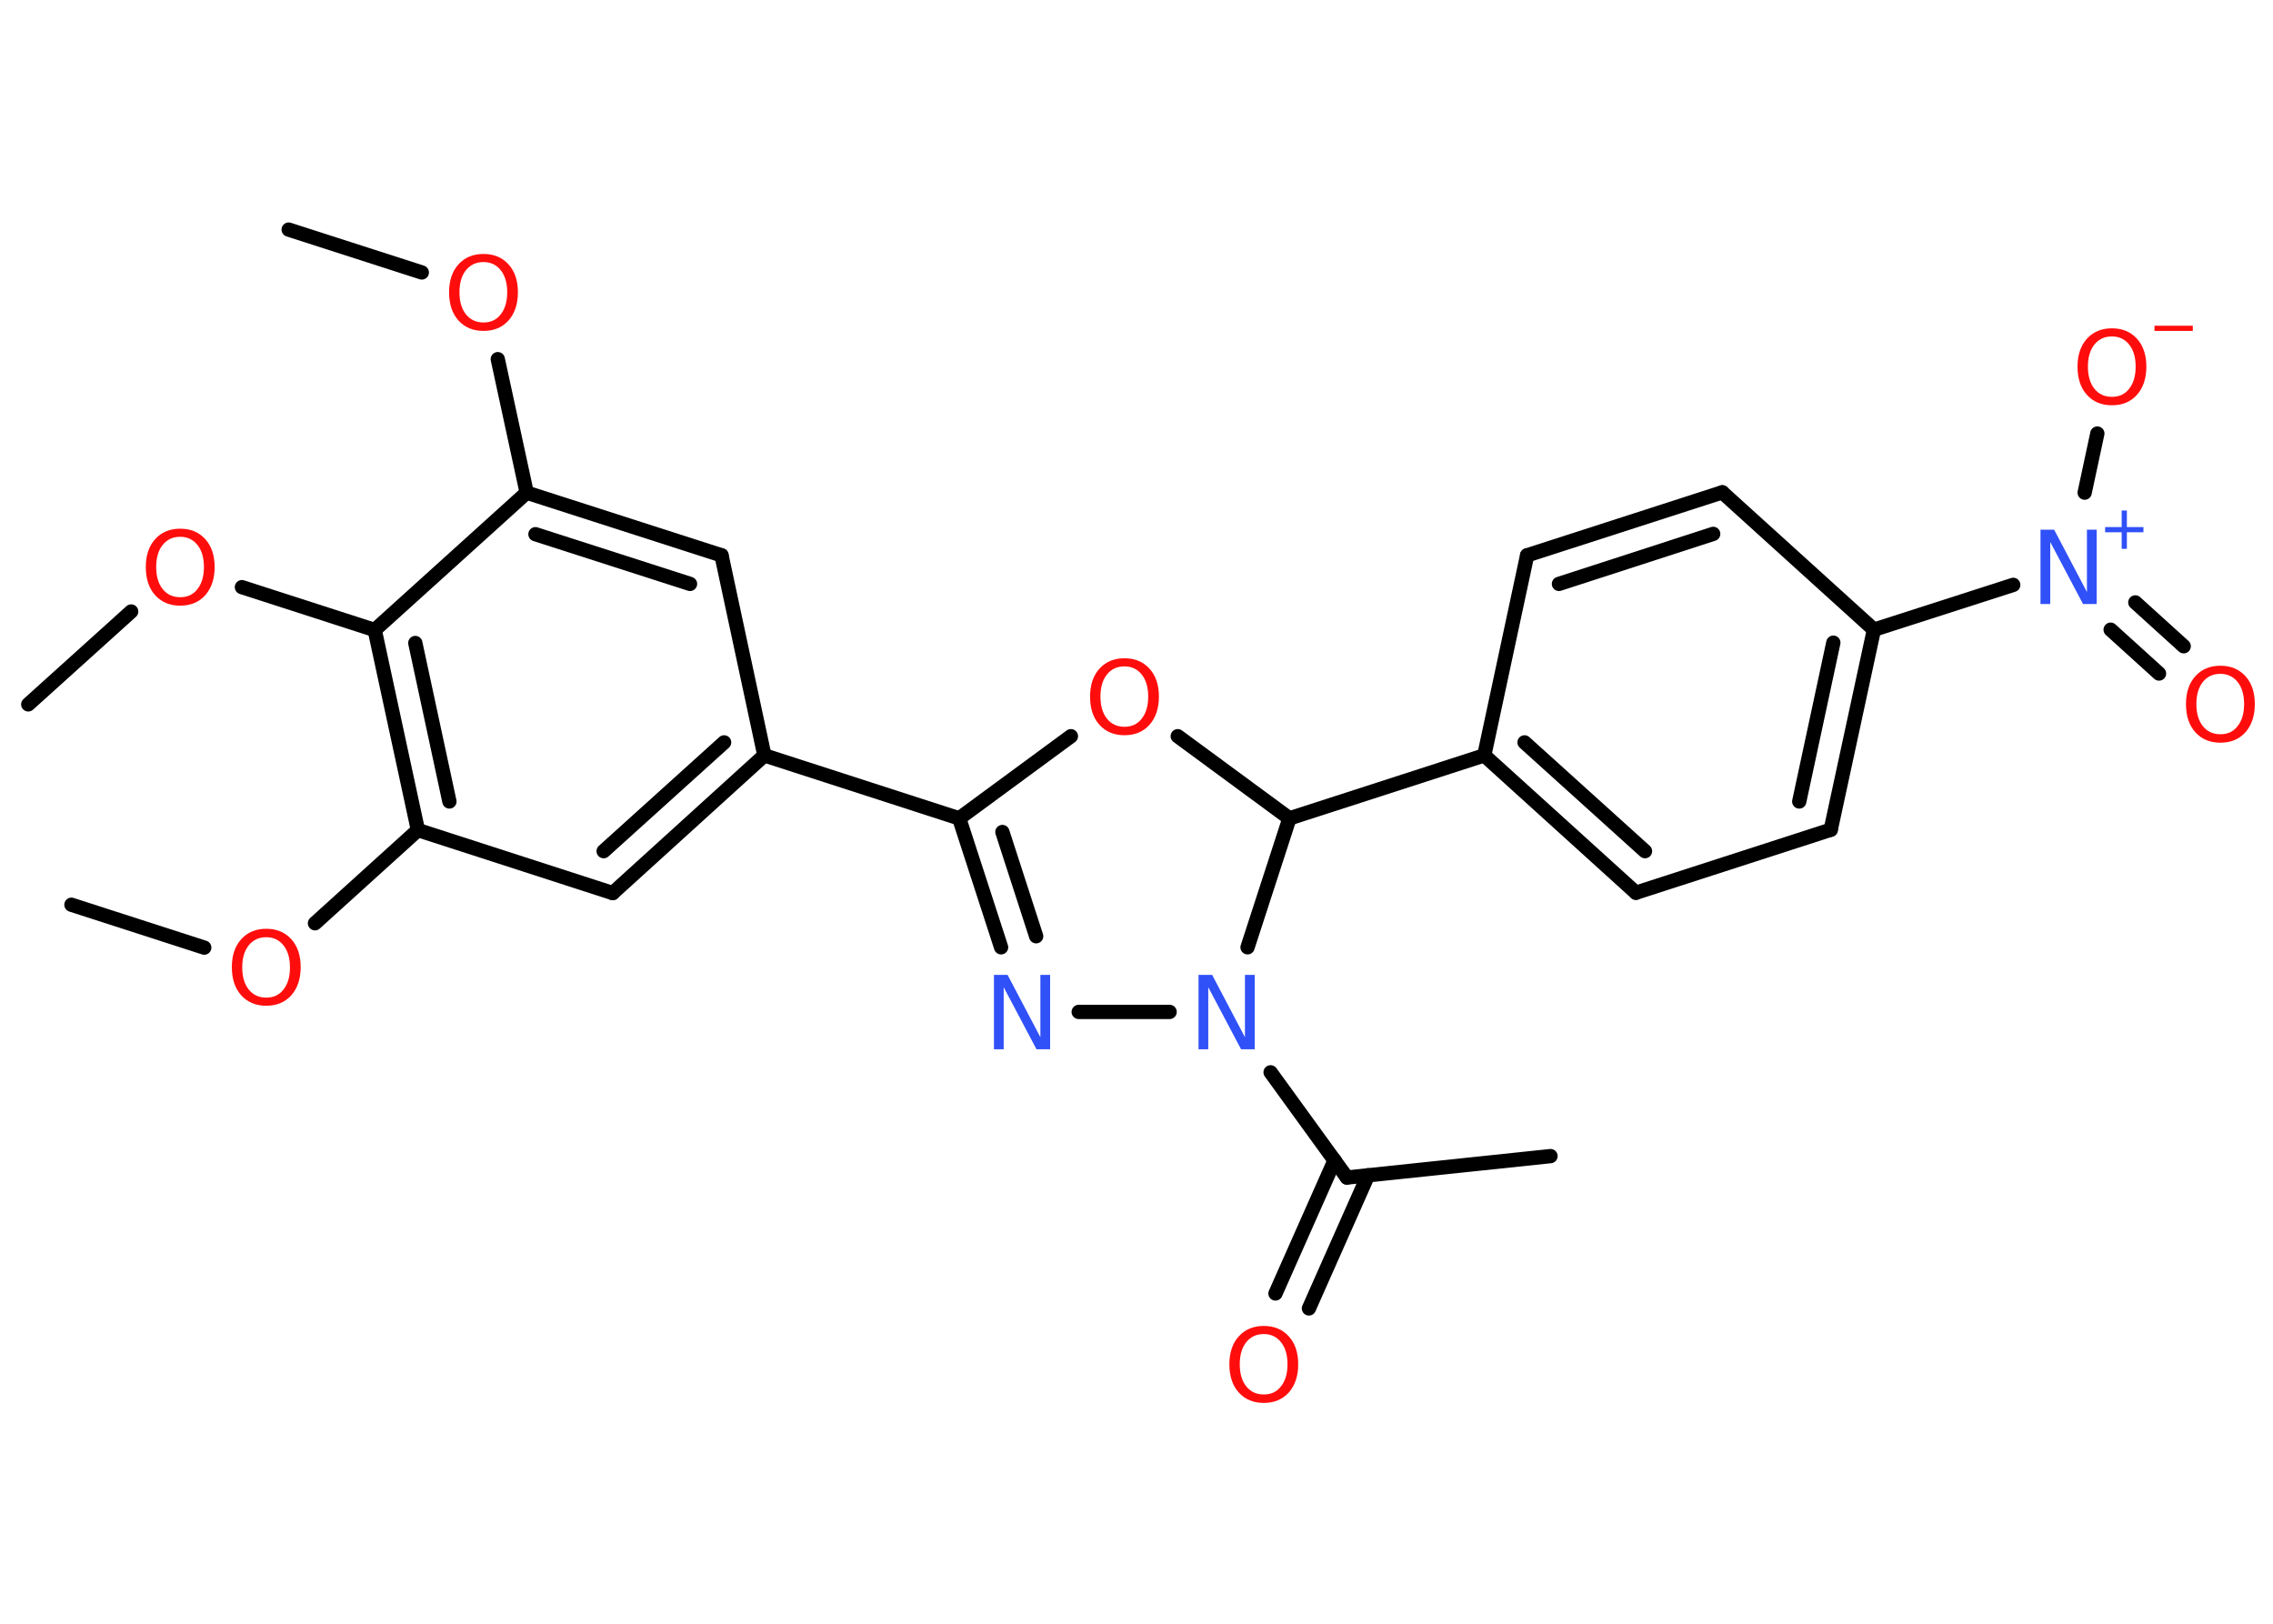 <?xml version='1.0' encoding='UTF-8'?>
<!DOCTYPE svg PUBLIC "-//W3C//DTD SVG 1.1//EN" "http://www.w3.org/Graphics/SVG/1.1/DTD/svg11.dtd">
<svg version='1.2' xmlns='http://www.w3.org/2000/svg' xmlns:xlink='http://www.w3.org/1999/xlink' width='70.0mm' height='50.0mm' viewBox='0 0 70.0 50.0'>
  <desc>Generated by the Chemistry Development Kit (http://github.com/cdk)</desc>
  <g stroke-linecap='round' stroke-linejoin='round' stroke='#000000' stroke-width='.44' fill='#FF0D0D'>
    <rect x='.0' y='.0' width='70.0' height='50.0' fill='#FFFFFF' stroke='none'/>
    <g id='mol1' class='mol'>
      <line id='mol1bnd1' class='bond' x1='8.89' y1='7.07' x2='12.99' y2='8.39'/>
      <line id='mol1bnd2' class='bond' x1='15.33' y1='11.06' x2='16.22' y2='15.17'/>
      <g id='mol1bnd3' class='bond'>
        <line x1='22.22' y1='17.1' x2='16.22' y2='15.17'/>
        <line x1='21.25' y1='17.98' x2='16.49' y2='16.45'/>
      </g>
      <line id='mol1bnd4' class='bond' x1='22.22' y1='17.1' x2='23.54' y2='23.26'/>
      <line id='mol1bnd5' class='bond' x1='23.54' y1='23.26' x2='29.54' y2='25.2'/>
      <g id='mol1bnd6' class='bond'>
        <line x1='29.54' y1='25.2' x2='30.83' y2='29.17'/>
        <line x1='30.87' y1='25.62' x2='31.91' y2='28.83'/>
      </g>
      <line id='mol1bnd7' class='bond' x1='33.22' y1='31.16' x2='36.02' y2='31.16'/>
      <line id='mol1bnd8' class='bond' x1='39.13' y1='33.02' x2='41.48' y2='36.26'/>
      <line id='mol1bnd9' class='bond' x1='41.48' y1='36.26' x2='47.75' y2='35.6'/>
      <g id='mol1bnd10' class='bond'>
        <line x1='42.13' y1='36.19' x2='40.31' y2='40.29'/>
        <line x1='41.1' y1='35.73' x2='39.28' y2='39.83'/>
      </g>
      <line id='mol1bnd11' class='bond' x1='38.42' y1='29.17' x2='39.71' y2='25.2'/>
      <line id='mol1bnd12' class='bond' x1='39.71' y1='25.2' x2='45.71' y2='23.26'/>
      <g id='mol1bnd13' class='bond'>
        <line x1='45.71' y1='23.26' x2='50.38' y2='27.49'/>
        <line x1='46.95' y1='22.86' x2='50.66' y2='26.21'/>
      </g>
      <line id='mol1bnd14' class='bond' x1='50.38' y1='27.49' x2='56.38' y2='25.55'/>
      <g id='mol1bnd15' class='bond'>
        <line x1='56.38' y1='25.55' x2='57.71' y2='19.39'/>
        <line x1='55.41' y1='24.68' x2='56.46' y2='19.79'/>
      </g>
      <line id='mol1bnd16' class='bond' x1='57.71' y1='19.39' x2='62.0' y2='18.01'/>
      <g id='mol1bnd17' class='bond'>
        <line x1='65.76' y1='18.55' x2='67.25' y2='19.9'/>
        <line x1='65.0' y1='19.39' x2='66.49' y2='20.74'/>
      </g>
      <line id='mol1bnd18' class='bond' x1='64.2' y1='15.17' x2='64.59' y2='13.35'/>
      <line id='mol1bnd19' class='bond' x1='57.71' y1='19.39' x2='53.04' y2='15.16'/>
      <g id='mol1bnd20' class='bond'>
        <line x1='53.04' y1='15.16' x2='47.03' y2='17.1'/>
        <line x1='52.76' y1='16.44' x2='48.01' y2='17.98'/>
      </g>
      <line id='mol1bnd21' class='bond' x1='45.71' y1='23.26' x2='47.03' y2='17.1'/>
      <line id='mol1bnd22' class='bond' x1='39.71' y1='25.2' x2='36.27' y2='22.67'/>
      <line id='mol1bnd23' class='bond' x1='29.54' y1='25.2' x2='32.98' y2='22.67'/>
      <g id='mol1bnd24' class='bond'>
        <line x1='18.87' y1='27.5' x2='23.54' y2='23.26'/>
        <line x1='18.59' y1='26.21' x2='22.3' y2='22.86'/>
      </g>
      <line id='mol1bnd25' class='bond' x1='18.87' y1='27.5' x2='12.87' y2='25.56'/>
      <line id='mol1bnd26' class='bond' x1='12.87' y1='25.56' x2='9.7' y2='28.43'/>
      <line id='mol1bnd27' class='bond' x1='6.29' y1='29.18' x2='2.2' y2='27.86'/>
      <g id='mol1bnd28' class='bond'>
        <line x1='11.54' y1='19.4' x2='12.87' y2='25.56'/>
        <line x1='12.79' y1='19.8' x2='13.84' y2='24.68'/>
      </g>
      <line id='mol1bnd29' class='bond' x1='16.22' y1='15.17' x2='11.54' y2='19.4'/>
      <line id='mol1bnd30' class='bond' x1='11.54' y1='19.4' x2='7.45' y2='18.08'/>
      <line id='mol1bnd31' class='bond' x1='4.04' y1='18.83' x2='.87' y2='21.69'/>
      <path id='mol1atm2' class='atom' d='M14.89 8.07q-.34 .0 -.54 .25q-.2 .25 -.2 .68q.0 .43 .2 .68q.2 .25 .54 .25q.34 .0 .53 -.25q.2 -.25 .2 -.68q.0 -.43 -.2 -.68q-.2 -.25 -.53 -.25zM14.89 7.82q.48 .0 .77 .32q.29 .32 .29 .86q.0 .54 -.29 .87q-.29 .32 -.77 .32q-.48 .0 -.77 -.32q-.29 -.32 -.29 -.87q.0 -.54 .29 -.86q.29 -.32 .77 -.32z' stroke='none'/>
      <path id='mol1atm7' class='atom' d='M30.61 30.02h.42l1.01 1.92v-1.92h.3v2.29h-.42l-1.01 -1.91v1.91h-.3v-2.29z' stroke='none' fill='#3050F8'/>
      <path id='mol1atm8' class='atom' d='M36.91 30.02h.42l1.01 1.92v-1.92h.3v2.29h-.42l-1.01 -1.91v1.91h-.3v-2.29z' stroke='none' fill='#3050F8'/>
      <path id='mol1atm11' class='atom' d='M38.92 41.08q-.34 .0 -.54 .25q-.2 .25 -.2 .68q.0 .43 .2 .68q.2 .25 .54 .25q.34 .0 .53 -.25q.2 -.25 .2 -.68q.0 -.43 -.2 -.68q-.2 -.25 -.53 -.25zM38.92 40.83q.48 .0 .77 .32q.29 .32 .29 .86q.0 .54 -.29 .87q-.29 .32 -.77 .32q-.48 .0 -.77 -.32q-.29 -.32 -.29 -.87q.0 -.54 .29 -.86q.29 -.32 .77 -.32z' stroke='none'/>
      <g id='mol1atm17' class='atom'>
        <path d='M62.84 16.31h.42l1.01 1.92v-1.92h.3v2.29h-.42l-1.01 -1.91v1.91h-.3v-2.29z' stroke='none' fill='#3050F8'/>
        <path d='M65.5 15.72v.51h.51v.16h-.51v.51h-.16v-.51h-.51v-.16h.51v-.51h.16z' stroke='none' fill='#3050F8'/>
      </g>
      <path id='mol1atm18' class='atom' d='M68.38 20.75q-.34 .0 -.54 .25q-.2 .25 -.2 .68q.0 .43 .2 .68q.2 .25 .54 .25q.34 .0 .53 -.25q.2 -.25 .2 -.68q.0 -.43 -.2 -.68q-.2 -.25 -.53 -.25zM68.38 20.5q.48 .0 .77 .32q.29 .32 .29 .86q.0 .54 -.29 .87q-.29 .32 -.77 .32q-.48 .0 -.77 -.32q-.29 -.32 -.29 -.87q.0 -.54 .29 -.86q.29 -.32 .77 -.32z' stroke='none'/>
      <g id='mol1atm19' class='atom'>
        <path d='M65.04 10.36q-.34 .0 -.54 .25q-.2 .25 -.2 .68q.0 .43 .2 .68q.2 .25 .54 .25q.34 .0 .53 -.25q.2 -.25 .2 -.68q.0 -.43 -.2 -.68q-.2 -.25 -.53 -.25zM65.04 10.11q.48 .0 .77 .32q.29 .32 .29 .86q.0 .54 -.29 .87q-.29 .32 -.77 .32q-.48 .0 -.77 -.32q-.29 -.32 -.29 -.87q.0 -.54 .29 -.86q.29 -.32 .77 -.32z' stroke='none'/>
        <path d='M66.35 10.03h1.18v.16h-1.18v-.16z' stroke='none'/>
      </g>
      <path id='mol1atm22' class='atom' d='M34.63 20.52q-.34 .0 -.54 .25q-.2 .25 -.2 .68q.0 .43 .2 .68q.2 .25 .54 .25q.34 .0 .53 -.25q.2 -.25 .2 -.68q.0 -.43 -.2 -.68q-.2 -.25 -.53 -.25zM34.63 20.27q.48 .0 .77 .32q.29 .32 .29 .86q.0 .54 -.29 .87q-.29 .32 -.77 .32q-.48 .0 -.77 -.32q-.29 -.32 -.29 -.87q.0 -.54 .29 -.86q.29 -.32 .77 -.32z' stroke='none'/>
      <path id='mol1atm25' class='atom' d='M8.2 28.86q-.34 .0 -.54 .25q-.2 .25 -.2 .68q.0 .43 .2 .68q.2 .25 .54 .25q.34 .0 .53 -.25q.2 -.25 .2 -.68q.0 -.43 -.2 -.68q-.2 -.25 -.53 -.25zM8.2 28.6q.48 .0 .77 .32q.29 .32 .29 .86q.0 .54 -.29 .87q-.29 .32 -.77 .32q-.48 .0 -.77 -.32q-.29 -.32 -.29 -.87q.0 -.54 .29 -.86q.29 -.32 .77 -.32z' stroke='none'/>
      <path id='mol1atm28' class='atom' d='M5.55 16.53q-.34 .0 -.54 .25q-.2 .25 -.2 .68q.0 .43 .2 .68q.2 .25 .54 .25q.34 .0 .53 -.25q.2 -.25 .2 -.68q.0 -.43 -.2 -.68q-.2 -.25 -.53 -.25zM5.55 16.28q.48 .0 .77 .32q.29 .32 .29 .86q.0 .54 -.29 .87q-.29 .32 -.77 .32q-.48 .0 -.77 -.32q-.29 -.32 -.29 -.87q.0 -.54 .29 -.86q.29 -.32 .77 -.32z' stroke='none'/>
    </g>
  </g>
</svg>
